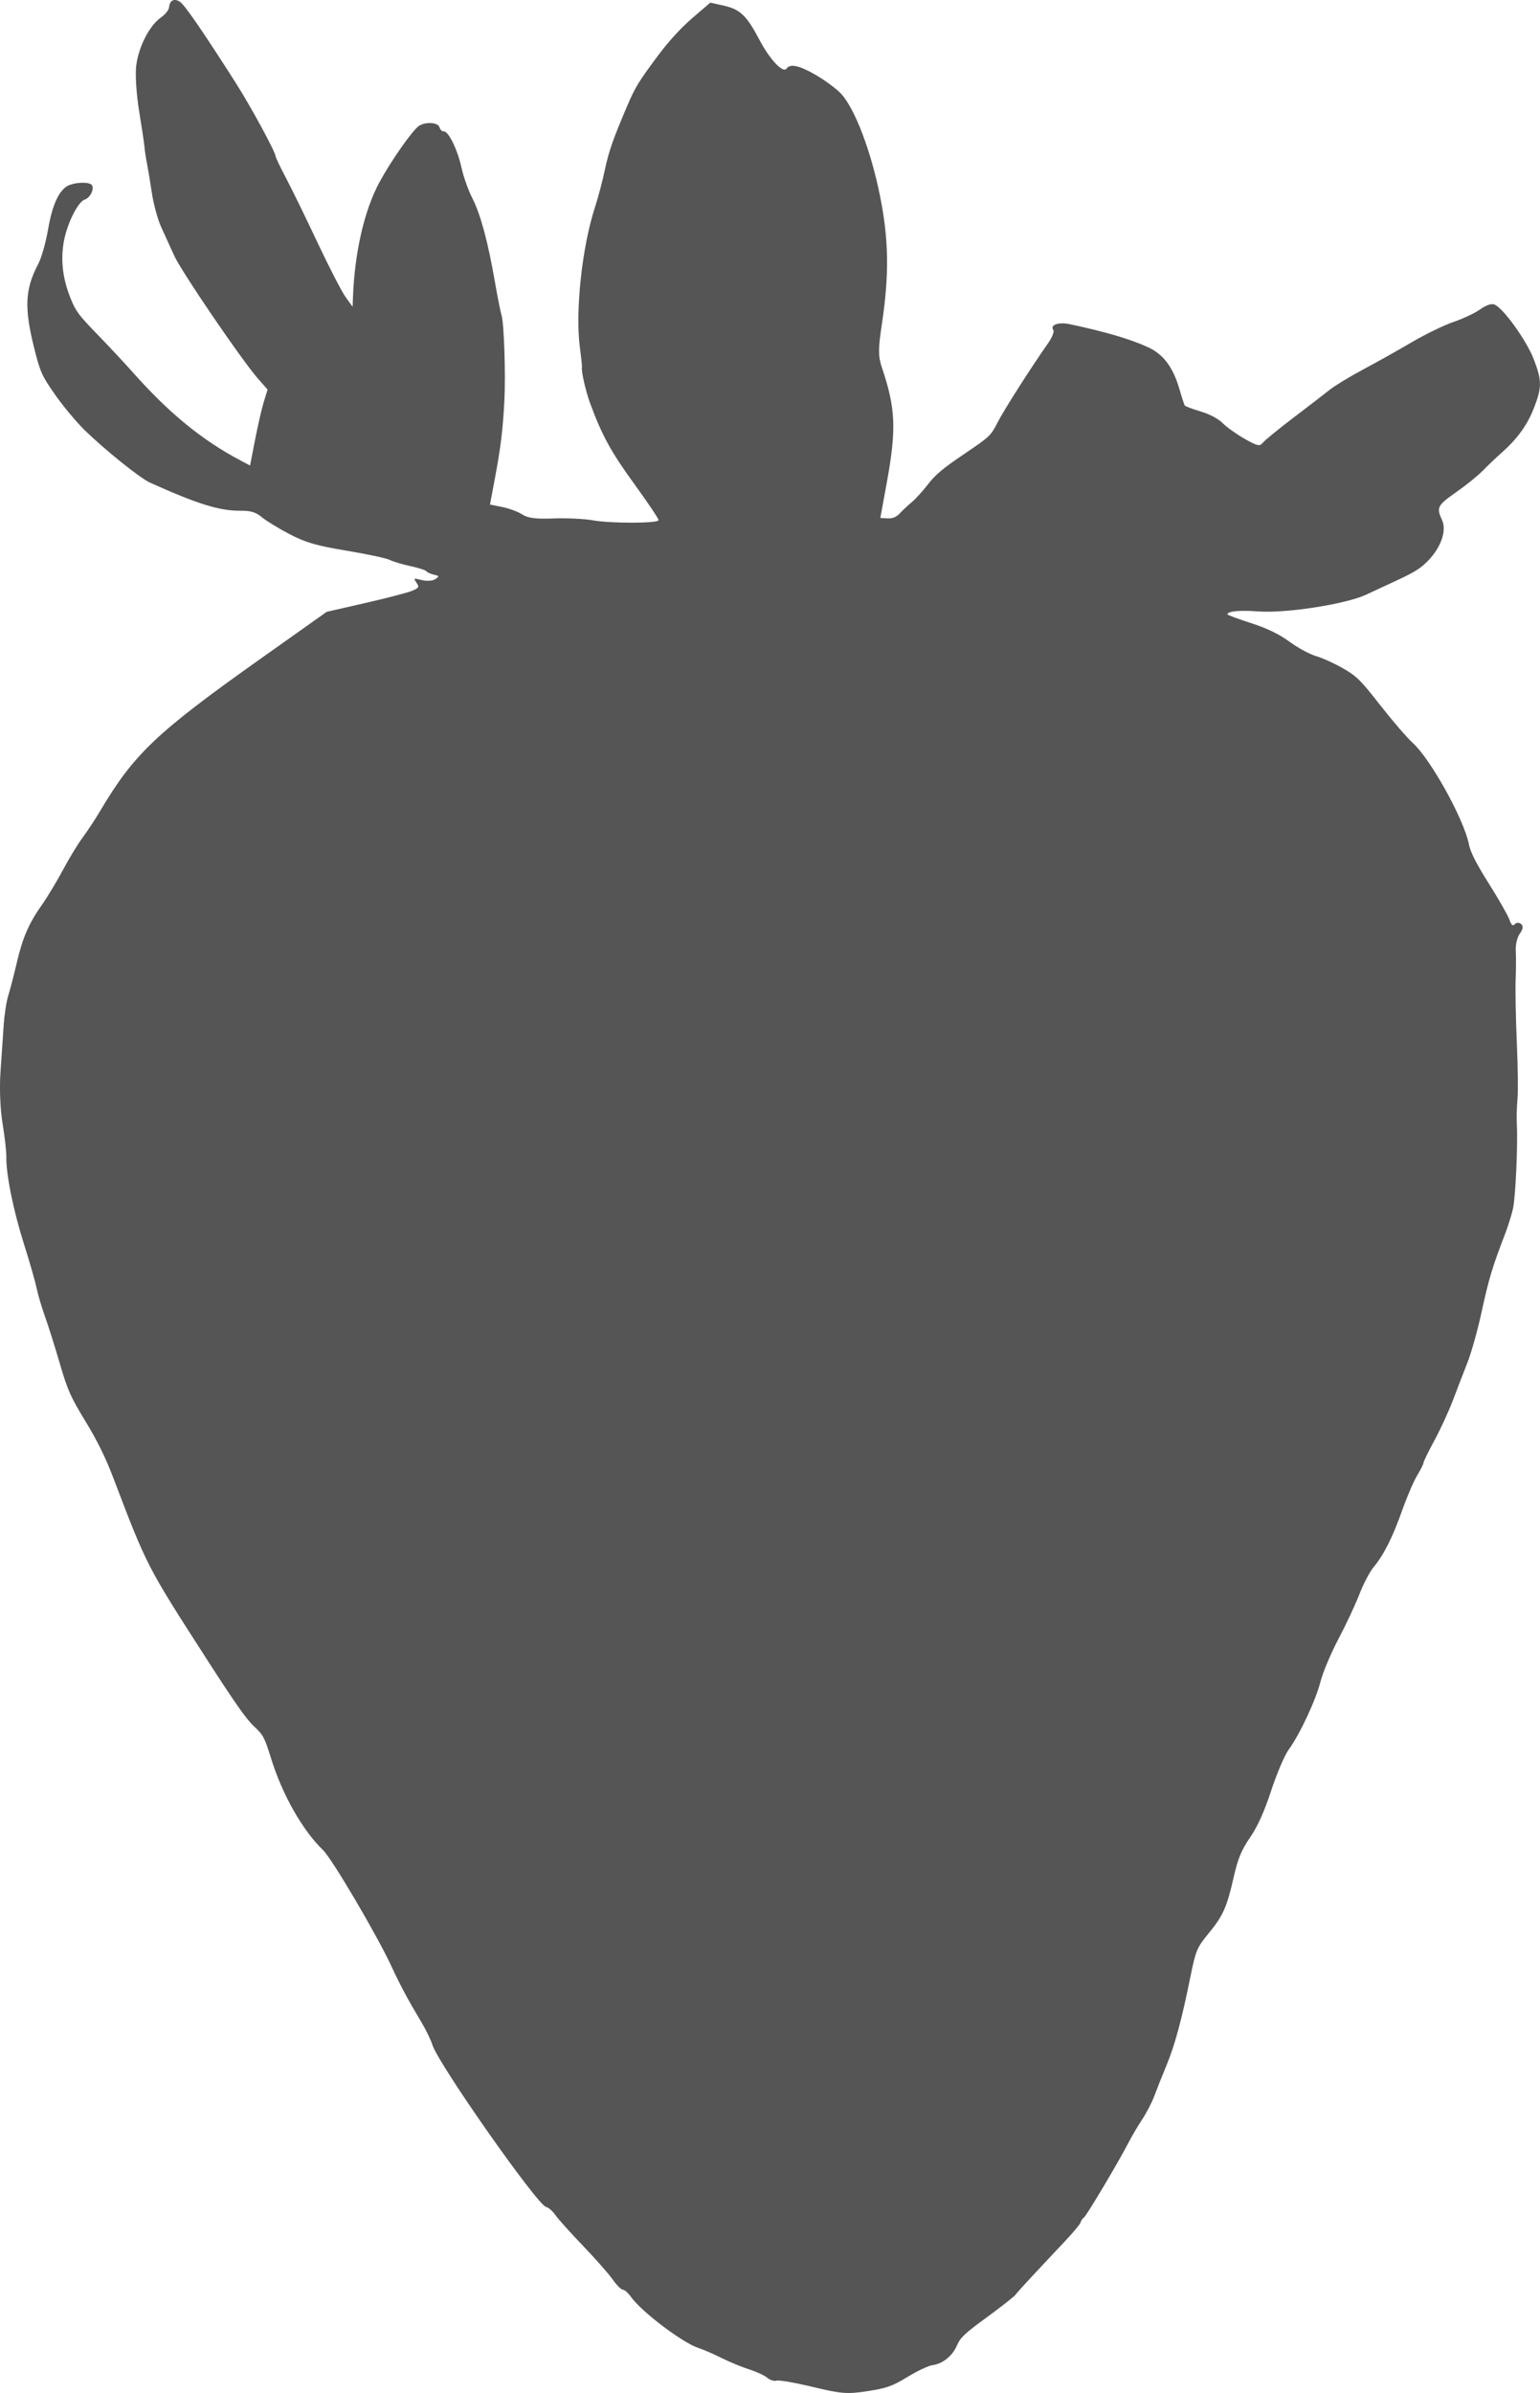 <?xml version="1.0" encoding="UTF-8" standalone="no"?>
<!-- Created with Inkscape (http://www.inkscape.org/) -->

<svg
   width="165.088mm"
   height="256.413mm"
   viewBox="0 0 165.088 256.413"
   version="1.1"
   id="svg1"
   xml:space="preserve"
   inkscape:version="1.3 (0e150ed, 2023-07-21)"
   sodipodi:docname="Strawberry-front.svg"
   xmlns:inkscape="http://www.inkscape.org/namespaces/inkscape"
   xmlns:sodipodi="http://sodipodi.sourceforge.net/DTD/sodipodi-0.dtd"
   xmlns="http://www.w3.org/2000/svg"
   xmlns:svg="http://www.w3.org/2000/svg"><sodipodi:namedview
     id="namedview1"
     pagecolor="#505050"
     bordercolor="#ffffff"
     borderopacity="1"
     inkscape:showpageshadow="0"
     inkscape:pageopacity="0"
     inkscape:pagecheckerboard="1"
     inkscape:deskcolor="#505050"
     inkscape:document-units="mm"
     inkscape:zoom="0.20756134"
     inkscape:cx="330.02293"
     inkscape:cy="260.16406"
     inkscape:window-width="1600"
     inkscape:window-height="837"
     inkscape:window-x="-8"
     inkscape:window-y="-8"
     inkscape:window-maximized="1"
     inkscape:current-layer="layer1" /><defs
     id="defs1" /><g
     inkscape:label="Layer 1"
     inkscape:groupmode="layer"
     id="layer1"
     transform="translate(-18.19,-51.603)"><path
       style="fill:#555555;fill-opacity:1"
       d="m 118.134,305.037 c -0.409,0.051 -1.6,0.615 -2.648,1.254 -1.635,0.996 -2.247,1.213 -4.32,1.532 -2.143,0.329 -2.8,0.278 -5.839,-0.453 -1.883,-0.454 -3.634,-0.758 -3.891,-0.677 -0.257,0.081 -0.702,-0.056 -0.99,-0.304 -0.287,-0.248 -1.163,-0.654 -1.947,-0.902 -0.783,-0.248 -2.108,-0.794 -2.944,-1.214 -0.836,-0.42 -1.952,-0.903 -2.48,-1.074 -1.705,-0.551 -6.109,-3.881 -7.237,-5.472 -0.311,-0.438 -0.705,-0.788 -0.875,-0.778 -0.171,0.01 -0.667,-0.487 -1.102,-1.104 -0.436,-0.617 -1.868,-2.242 -3.183,-3.61 -1.315,-1.368 -2.642,-2.844 -2.948,-3.28 -0.306,-0.436 -0.754,-0.827 -0.996,-0.869 -0.911,-0.159 -11.58,-15.362 -12.191,-17.371 -0.156,-0.513 -0.682,-1.599 -1.169,-2.413 -1.459,-2.44 -2.26,-3.933 -3.213,-5.988 -1.548,-3.341 -6.37,-11.531 -7.341,-12.467 -2.211,-2.135 -4.368,-5.943 -5.581,-9.854 -0.692,-2.231 -0.833,-2.494 -1.822,-3.409 -0.815,-0.754 -2.051,-2.513 -5.155,-7.338 -6.349,-9.871 -6.313,-9.801 -9.954,-19.36 -0.798,-2.096 -1.733,-3.988 -2.965,-6.001 -1.571,-2.569 -1.917,-3.347 -2.736,-6.162 -0.515,-1.772 -1.23,-4.035 -1.587,-5.029 -0.357,-0.994 -0.767,-2.38 -0.91,-3.079 -0.143,-0.7 -0.76,-2.847 -1.37,-4.773 -1.123,-3.544 -1.916,-7.475 -1.872,-9.28 0.013,-0.543 -0.169,-2.154 -0.405,-3.58 -0.25,-1.511 -0.342,-3.808 -0.221,-5.504 0.115,-1.601 0.268,-3.845 0.341,-4.986 0.073,-1.141 0.294,-2.585 0.491,-3.208 0.197,-0.623 0.601,-2.173 0.897,-3.443 0.646,-2.773 1.29,-4.262 2.716,-6.288 0.589,-0.837 1.605,-2.523 2.257,-3.746 0.652,-1.224 1.598,-2.777 2.101,-3.452 0.504,-0.675 1.349,-1.958 1.878,-2.85 3.635,-6.133 6.014,-8.387 17.277,-16.371 l 7.015,-4.973 4.18,-0.955 c 2.299,-0.525 4.543,-1.111 4.987,-1.302 0.727,-0.312 0.773,-0.397 0.46,-0.856 -0.347,-0.509 -0.346,-0.509 0.595,-0.282 0.518,0.124 1.157,0.076 1.419,-0.108 0.448,-0.315 0.439,-0.344 -0.16,-0.479 -0.35,-0.08 -0.705,-0.242 -0.789,-0.362 -0.084,-0.12 -0.854,-0.368 -1.711,-0.551 -0.857,-0.183 -1.861,-0.484 -2.232,-0.668 -0.371,-0.184 -2.457,-0.63 -4.635,-0.99 -3.201,-0.53 -4.369,-0.868 -6.085,-1.762 -1.168,-0.609 -2.508,-1.427 -2.977,-1.818 -0.644,-0.537 -1.197,-0.708 -2.26,-0.698 -2.272,0.022 -4.585,-0.694 -9.756,-3.02 -1.038,-0.467 -4.782,-3.473 -6.95,-5.581 -0.888,-0.863 -2.316,-2.568 -3.174,-3.789 -1.437,-2.046 -1.613,-2.432 -2.246,-4.934 -1.113,-4.405 -1.021,-6.416 0.417,-9.136 0.333,-0.629 0.797,-2.256 1.031,-3.614 0.436,-2.529 1.067,-4.019 1.968,-4.649 0.667,-0.467 2.457,-0.576 2.744,-0.167 0.289,0.411 -0.191,1.37 -0.778,1.556 -0.71,0.226 -1.862,2.525 -2.217,4.422 -0.378,2.025 -0.146,4.03 0.715,6.163 0.557,1.382 0.841,1.762 2.89,3.877 1.25,1.29 2.948,3.107 3.774,4.039 3.864,4.355 7.408,7.257 11.524,9.434 l 1.048,0.554 0.538,-2.767 c 0.296,-1.522 0.719,-3.354 0.939,-4.071 l 0.401,-1.303 -1.022,-1.16 c -1.737,-1.972 -8.209,-11.465 -8.988,-13.186 -0.397,-0.877 -1.025,-2.255 -1.395,-3.062 -0.37,-0.807 -0.82,-2.455 -1.001,-3.662 -0.181,-1.207 -0.419,-2.64 -0.529,-3.186 -0.11,-0.545 -0.229,-1.335 -0.265,-1.754 -0.036,-0.42 -0.295,-2.161 -0.577,-3.87 -0.286,-1.736 -0.422,-3.858 -0.307,-4.81 0.241,-2.005 1.413,-4.303 2.629,-5.158 0.494,-0.347 0.87,-0.816 0.894,-1.114 0.06,-0.743 0.568,-0.995 1.174,-0.582 0.517,0.353 2.474,3.197 5.949,8.646 1.653,2.591 4.285,7.441 4.315,7.95 0.007,0.125 0.514,1.177 1.126,2.338 0.612,1.162 2.122,4.256 3.356,6.876 1.234,2.62 2.584,5.237 3,5.815 l 0.757,1.051 0.034,-0.961 c 0.172,-4.812 1.207,-9.343 2.821,-12.344 1.225,-2.279 3.533,-5.577 4.246,-6.068 0.709,-0.488 2.085,-0.39 2.223,0.158 0.061,0.241 0.261,0.43 0.445,0.419 0.511,-0.03 1.485,1.969 1.908,3.915 0.204,0.938 0.726,2.402 1.16,3.252 0.88,1.724 1.672,4.667 2.425,9.01 0.277,1.595 0.595,3.191 0.707,3.545 0.265,0.837 0.446,6.355 0.3,9.133 -0.165,3.135 -0.389,4.978 -1.001,8.239 l -0.542,2.89 1.335,0.272 c 0.734,0.149 1.693,0.508 2.13,0.796 0.588,0.388 1.458,0.499 3.341,0.426 1.401,-0.054 3.295,0.035 4.21,0.198 1.95,0.347 6.995,0.339 7.056,-0.012 0.023,-0.133 -1.116,-1.833 -2.53,-3.779 -2.56,-3.521 -3.505,-5.238 -4.788,-8.698 -0.487,-1.313 -0.982,-3.466 -0.896,-3.897 0.021,-0.103 -0.078,-1.053 -0.219,-2.11 -0.516,-3.865 0.226,-10.798 1.607,-15.021 0.337,-1.03 0.814,-2.828 1.059,-3.997 0.425,-2.018 0.878,-3.314 2.418,-6.914 0.858,-2.005 1.191,-2.548 3.316,-5.405 1.107,-1.489 2.447,-2.949 3.662,-3.992 l 1.916,-1.644 1.426,0.317 c 1.769,0.393 2.469,1.061 3.833,3.654 1.114,2.119 2.54,3.634 2.914,3.099 0.391,-0.558 1.367,-0.344 3.151,0.69 1.034,0.6 2.267,1.522 2.74,2.05 1.475,1.647 3.176,6.142 4.135,10.926 0.944,4.708 0.991,8.454 0.173,13.863 -0.38,2.516 -0.376,3.316 0.026,4.509 1.481,4.39 1.571,6.595 0.506,12.417 l -0.676,3.693 0.776,0.043 c 0.55,0.03 0.936,-0.13 1.328,-0.552 0.304,-0.327 0.874,-0.861 1.268,-1.186 0.394,-0.326 1.174,-1.183 1.733,-1.906 0.807,-1.043 1.605,-1.711 3.867,-3.241 2.77,-1.873 2.87,-1.968 3.598,-3.393 0.684,-1.339 3.535,-5.812 5.423,-8.505 0.424,-0.605 0.671,-1.232 0.551,-1.401 -0.381,-0.542 0.555,-0.88 1.737,-0.628 3.915,0.833 6.501,1.595 8.437,2.484 1.627,0.747 2.676,2.152 3.347,4.485 0.252,0.874 0.509,1.662 0.572,1.752 0.063,0.09 0.829,0.376 1.702,0.636 0.963,0.287 1.89,0.778 2.356,1.25 0.423,0.427 1.481,1.182 2.351,1.676 1.395,0.792 1.628,0.842 1.968,0.417 0.212,-0.265 1.666,-1.455 3.232,-2.643 1.566,-1.188 3.313,-2.533 3.882,-2.989 0.569,-0.456 2.2,-1.448 3.624,-2.206 1.424,-0.758 3.773,-2.074 5.221,-2.925 1.448,-0.851 3.452,-1.825 4.454,-2.165 1.002,-0.34 2.275,-0.936 2.829,-1.325 0.637,-0.448 1.192,-0.657 1.511,-0.57 0.9,0.245 3.493,3.82 4.3,5.931 0.856,2.236 0.856,2.98 9.4e-4,5.176 -0.714,1.832 -1.77,3.294 -3.473,4.803 -0.602,0.533 -1.507,1.395 -2.013,1.916 -0.505,0.52 -1.77,1.544 -2.811,2.275 -2.078,1.46 -2.178,1.655 -1.55,3.029 0.504,1.102 -0.091,2.859 -1.454,4.292 -0.792,0.833 -1.457,1.259 -3.303,2.115 -1.271,0.589 -2.805,1.302 -3.408,1.583 -2.167,1.01 -8.583,2.005 -11.52,1.787 -2,-0.149 -3.281,-0.031 -3.334,0.306 -0.011,0.068 1.118,0.489 2.508,0.935 1.724,0.553 3.044,1.189 4.15,2.002 0.892,0.655 2.178,1.352 2.859,1.548 0.68,0.196 1.976,0.784 2.878,1.305 1.491,0.861 1.859,1.226 4.01,3.973 1.303,1.664 2.865,3.475 3.472,4.025 1.913,1.732 5.483,8.171 6.015,10.847 0.172,0.867 0.756,2.02 2.12,4.188 1.035,1.645 2.024,3.368 2.198,3.829 0.266,0.704 0.366,0.788 0.629,0.528 0.175,-0.173 0.467,-0.164 0.662,0.019 0.244,0.23 0.199,0.538 -0.15,1.023 -0.284,0.395 -0.47,1.183 -0.432,1.828 0.037,0.624 0.031,2.034 -0.014,3.134 -0.044,1.1 0.013,4.117 0.126,6.705 0.114,2.588 0.145,5.331 0.069,6.096 -0.076,0.765 -0.107,1.971 -0.068,2.68 0.118,2.159 -0.135,7.749 -0.408,9.006 -0.141,0.651 -0.54,1.92 -0.887,2.819 -1.319,3.421 -1.725,4.773 -2.466,8.204 -0.42,1.945 -1.104,4.399 -1.519,5.453 -0.416,1.054 -1.12,2.879 -1.565,4.057 -0.445,1.177 -1.338,3.116 -1.985,4.309 -0.646,1.192 -1.175,2.272 -1.174,2.4 7.6e-4,0.128 -0.302,0.734 -0.674,1.347 -0.371,0.613 -1.09,2.283 -1.597,3.711 -1.047,2.949 -1.983,4.813 -3.075,6.122 -0.414,0.496 -1.098,1.798 -1.519,2.892 -0.421,1.094 -1.432,3.251 -2.245,4.794 -0.814,1.542 -1.686,3.615 -1.939,4.606 -0.51,2.002 -2.214,5.637 -3.412,7.28 -0.429,0.588 -1.27,2.56 -1.868,4.382 -0.742,2.258 -1.464,3.857 -2.268,5.025 -0.914,1.326 -1.308,2.279 -1.747,4.224 -0.736,3.255 -1.146,4.172 -2.728,6.09 -1.198,1.453 -1.353,1.819 -1.882,4.444 -0.948,4.701 -1.695,7.479 -2.591,9.635 -0.466,1.122 -1.053,2.597 -1.303,3.279 -0.251,0.682 -0.836,1.816 -1.301,2.52 -0.465,0.704 -1.122,1.818 -1.461,2.475 -1.073,2.083 -4.506,7.85 -4.794,8.052 -0.152,0.107 -0.312,0.341 -0.355,0.52 -0.043,0.179 -0.787,1.077 -1.654,1.996 -3.493,3.702 -5.097,5.436 -5.329,5.762 -0.134,0.189 -1.506,1.266 -3.048,2.394 -2.443,1.787 -2.859,2.179 -3.232,3.049 -0.481,1.123 -1.54,1.964 -2.647,2.102 z"
       id="path1" /></g></svg>
